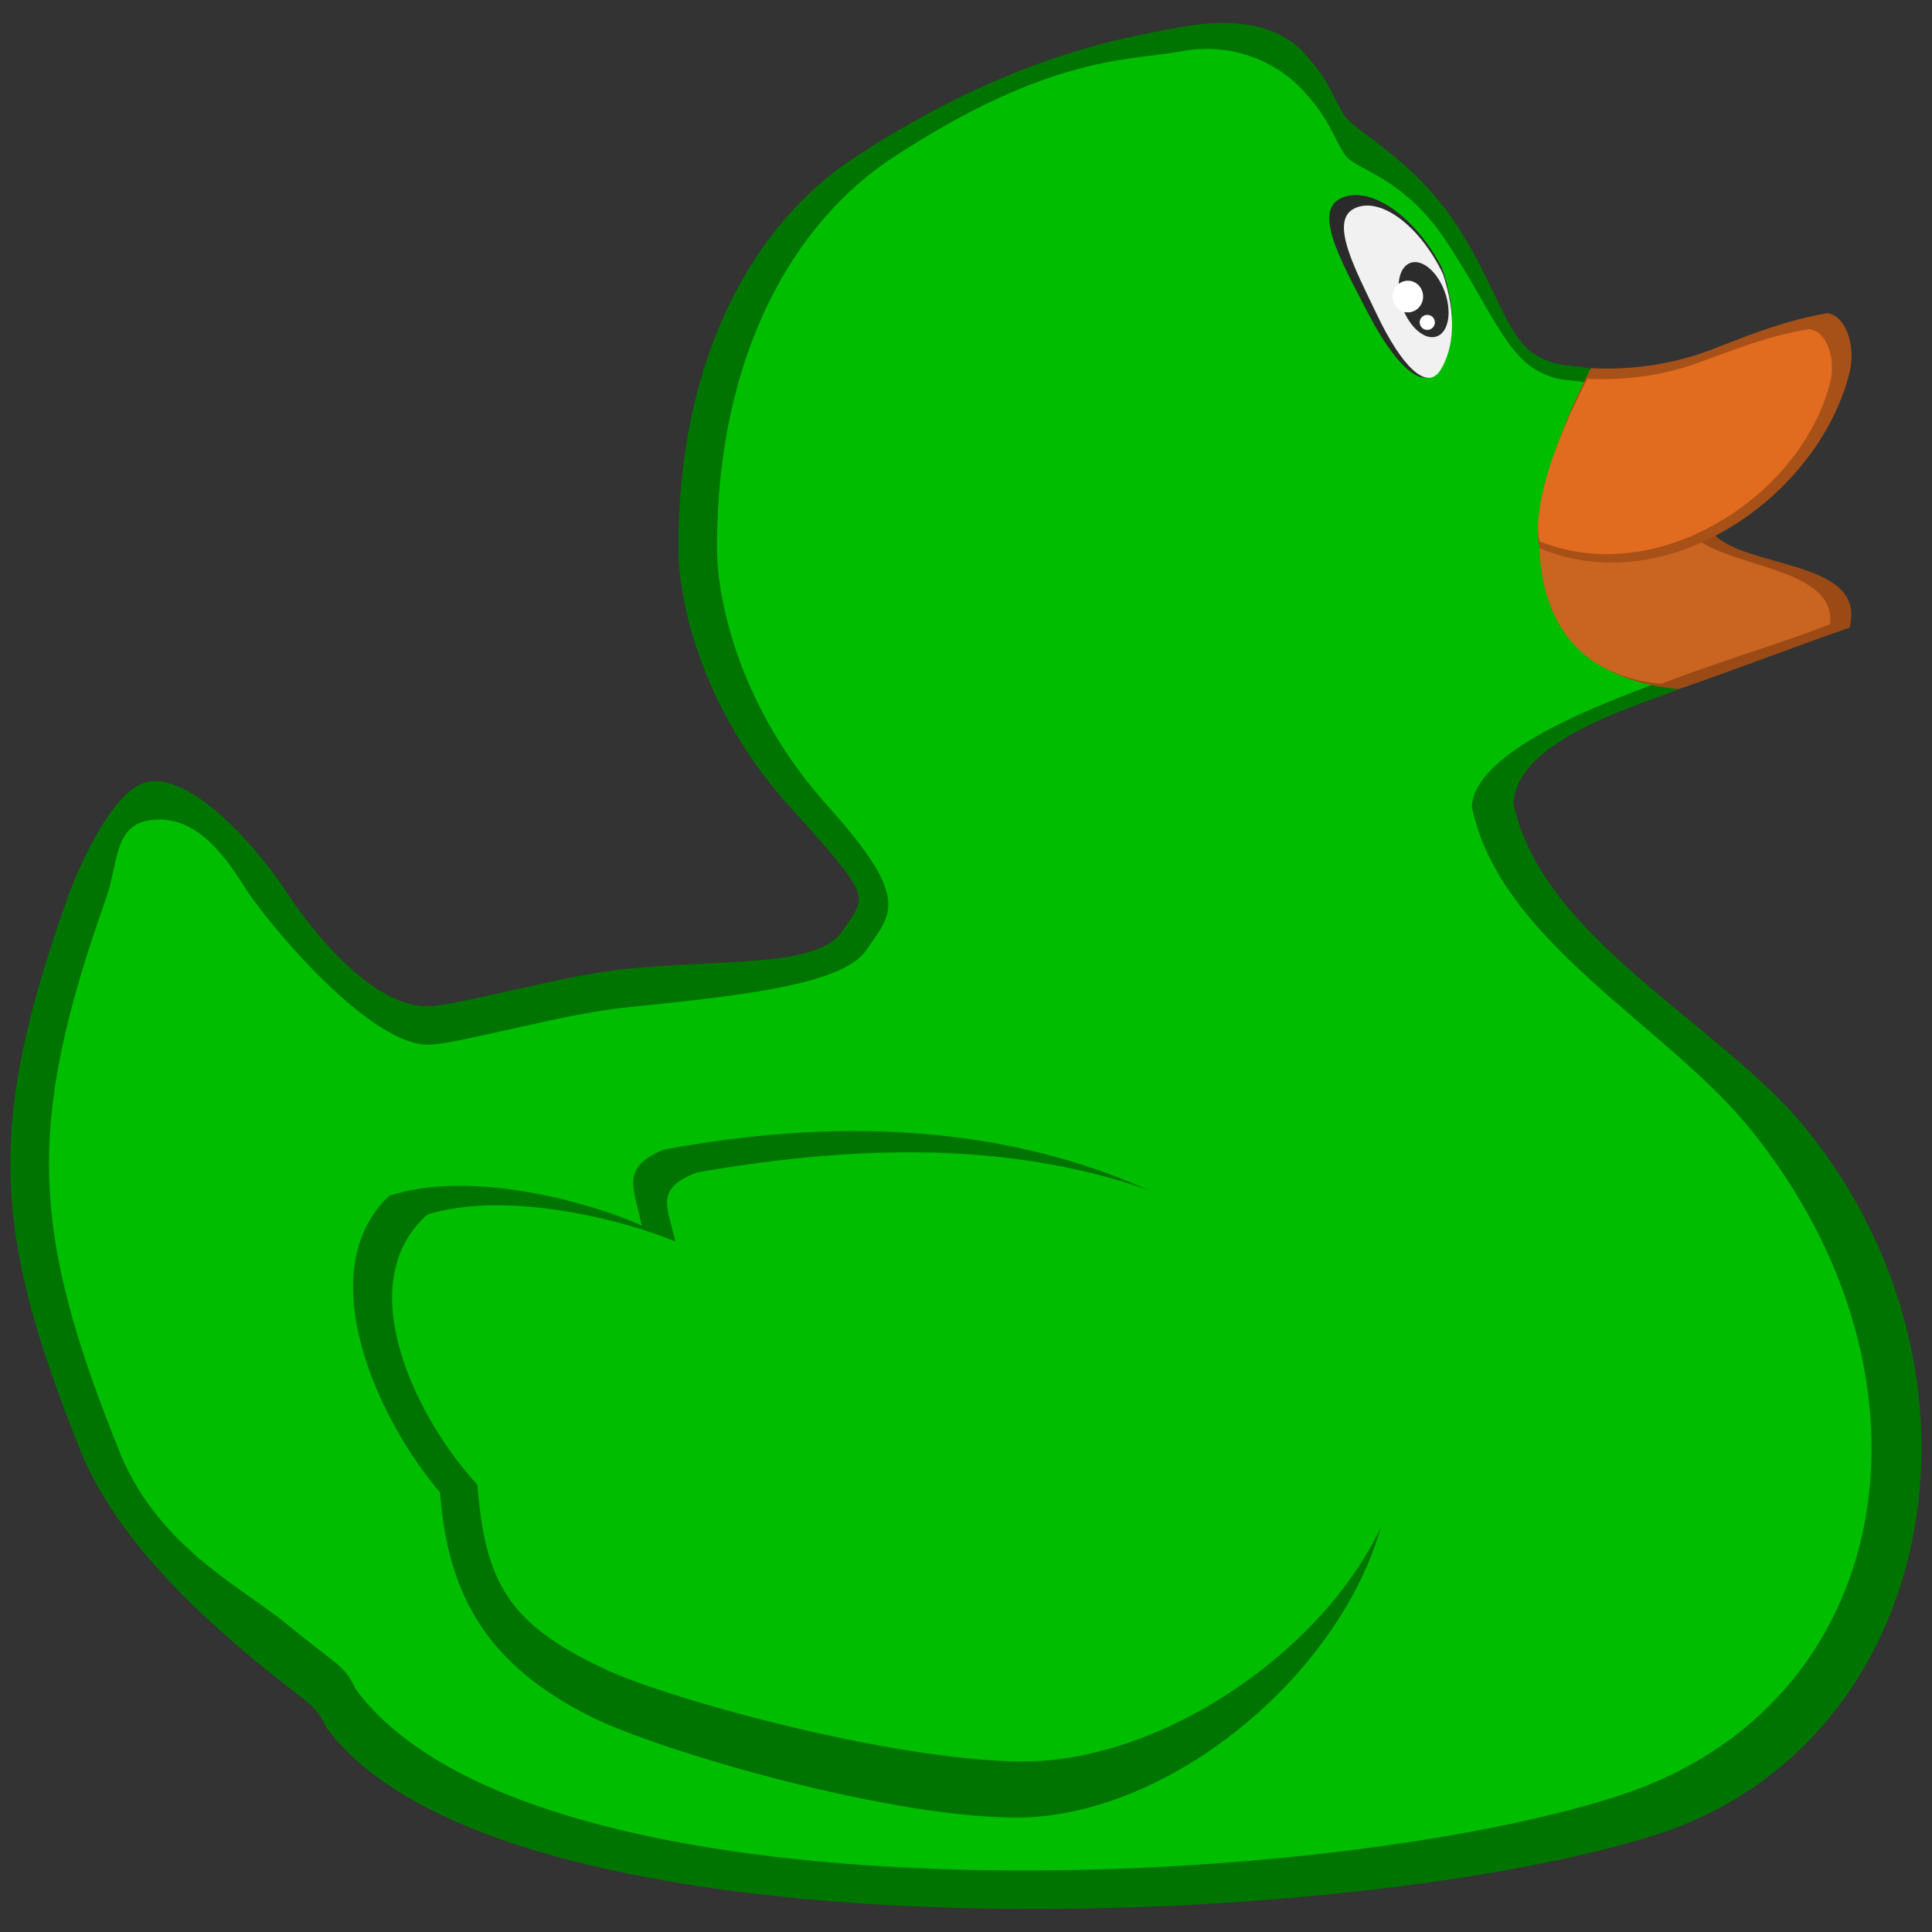 <?xml version="1.0" encoding="UTF-8" standalone="no"?>
<svg
   xmlns:dc="http://purl.org/dc/elements/1.1/"
   xmlns:cc="http://creativecommons.org/ns#"
   xmlns:rdf="http://www.w3.org/1999/02/22-rdf-syntax-ns#"
   xmlns:svg="http://www.w3.org/2000/svg"
   xmlns="http://www.w3.org/2000/svg"
   id="svg833"
   version="1.1"
   viewBox="0 0 26.458 26.458"
   height="100"
   width="100">
  <rect x="0" y="0" width="26.458" height="26.458" fill="#333333" stroke="none"/>
  <defs
     id="defs827" />
  <g
     transform="translate(0,-270.542)"
     id="layer1">
    <path
       style="fill:#007400;fill-opacity:1;stroke:none;stroke-width:0.265"
       d="m 2.03,281.249 c 0.674,-0.116 1.625,1.088 1.884,1.495 0.26,0.406 1.17,1.641 1.998,1.576 0.47,-0.037 1.786,-0.416 2.615,-0.504 1.381,-0.146 2.664,-0.016 3.005,-0.52 0.341,-0.504 0.439,-0.422 -0.731,-1.722 -1.17,-1.3 -1.51,-2.762 -1.511,-3.525 -0.003,-2.676 1.073,-4.471 2.404,-5.345 2.174,-1.427 3.769,-1.657 4.451,-1.787 0.682,-0.13 1.332,-0.065 1.706,0.341 0.374,0.406 0.422,0.666 0.569,0.877 0.146,0.211 0.926,0.585 1.511,1.462 0.585,0.877 0.699,1.641 1.186,1.852 0.295,0.14 0.392,0.07 0.695,0.151 -0.051,0.716 1.111,3.546 1.171,4.381 -0.439,0.195 -2.207,0.667 -2.256,1.56 0.379,1.849 2.85,3.028 4.013,4.467 2.766,3.423 1.763,8.415 -2.031,9.65 -4.103,1.335 -15.828,1.841 -18.243,-1.462 -0.146,-0.325 -0.26,-0.325 -0.91,-0.861 -0.65,-0.536 -1.868,-1.576 -2.421,-2.843 -1.234,-3.056 -1.334,-4.495 -0.211,-7.652 0.162,-0.455 0.634,-1.511 1.105,-1.592 z"
       id="path3451-5" />
    <path
       style="fill:#00bd00;fill-opacity:1;stroke:none;stroke-width:0.265"
       d="m 2.03,281.778 c 0.674,-0.116 1.095,0.559 1.355,0.965 0.26,0.406 1.699,2.17 2.527,2.105 0.47,-0.037 1.786,-0.416 2.615,-0.504 1.381,-0.146 2.993,-0.284 3.334,-0.787 0.341,-0.504 0.639,-0.684 -0.531,-1.984 -1.17,-1.3 -1.51,-2.762 -1.511,-3.525 -0.003,-2.676 1.073,-4.471 2.404,-5.345 2.174,-1.427 3.273,-1.328 3.955,-1.458 0.682,-0.13 1.299,0.135 1.672,0.542 0.374,0.406 0.422,0.666 0.569,0.877 0.146,0.211 0.792,0.29 1.377,1.167 0.585,0.877 0.832,1.607 1.32,1.819 0.295,0.14 0.392,0.07 0.695,0.151 -0.051,0.716 1.111,3.145 1.171,3.98 -0.439,0.195 -2.778,0.915 -2.826,1.808 0.379,1.849 2.655,2.981 3.818,4.42 2.766,3.423 1.999,7.886 -1.794,9.121 -4.103,1.335 -14.897,1.841 -17.313,-1.462 -0.146,-0.325 -0.26,-0.325 -0.91,-0.861 -0.65,-0.536 -1.74,-1.047 -2.292,-2.314 -1.234,-3.056 -1.334,-4.495 -0.211,-7.652 0.162,-0.455 0.105,-0.982 0.576,-1.063 z"
       id="path3451" />
    <path
       style="fill:#9b4a15;fill-opacity:1;stroke:none;stroke-width:0.265"
       d="m 21.066,277.739 c -0.004,0.065 -0.003,0.12 -5.29e-4,0.169 -0.004,-0.048 -0.003,-0.106 5.29e-4,-0.169 z m -5.29e-4,0.169 c 0.003,0.056 0.01,0.105 0.02,0.141 0.009,0.283 0.05,1.769 1.905,1.93 0.955,-0.332 1.488,-0.545 2.338,-0.842 0.246,-0.936 -1.411,-0.794 -1.871,-1.291 -1.015,-0.216 -2.084,-0.198 -2.372,0.193 -0.01,-0.035 -0.017,-0.078 -0.021,-0.131 z"
       id="path3472" />
    <path
       style="fill:#c96421;fill-opacity:1;stroke:none;stroke-width:0.243"
       d="m 21.066,277.738 c -0.003,0.063 -0.003,0.116 -5.3e-4,0.164 -0.003,-0.047 -0.002,-0.103 5.3e-4,-0.164 z m -5.3e-4,0.164 c 0.003,0.055 0.009,0.101 0.018,0.136 0.008,0.274 0.044,1.713 1.664,1.869 0.834,-0.321 1.571,-0.528 2.314,-0.815 0.097,-0.812 -1.504,-0.769 -1.906,-1.25 -0.887,-0.209 -1.82,-0.191 -2.071,0.187 -0.009,-0.034 -0.015,-0.076 -0.019,-0.127 z"
       id="path3472-3" />
    <path
       style="fill:#a75017;fill-opacity:1;stroke:none;stroke-width:0.265"
       d="m 23.375,275.352 c -0.507,0.19 -1.101,0.261 -1.59,0.231 -0.69,1.365 -0.776,2.198 -0.7,2.465 1.745,0.738 3.811,-0.703 4.24,-2.388 0.103,-0.404 -0.064,-0.812 -0.308,-0.828 -0.623,0.106 -1.17,0.343 -1.642,0.521 z"
       id="path3477" />
    <path
       style="fill:#007400;fill-opacity:1;stroke:none;stroke-width:0.265"
       d="m 14.051,295.431 c -1.738,0.049 -4.997,-0.898 -5.962,-1.381 -1.367,-0.687 -1.954,-1.601 -2.063,-3.07 -0.846,-0.985 -1.789,-3.018 -0.699,-4.061 1.129,-0.374 2.782,0.098 3.46,0.406 -0.097,-0.504 -0.309,-0.796 0.309,-1.04 3.026,-0.566 6.391,-0.323 9.032,2.161 2.641,2.483 -0.929,6.859 -4.078,6.985 z"
       id="path2998" />
    <path
       style="opacity:1;vector-effect:none;fill:#2a2a2a;fill-opacity:1;stroke:none;stroke-width:0.29;stroke-linecap:butt;stroke-linejoin:miter;stroke-miterlimit:4;stroke-dasharray:none;stroke-dashoffset:0;stroke-opacity:1"
       d="m 19.746,274.209 c 0.214,0.606 0.165,1.064 -0.028,1.377 -0.22,0.356 -0.628,-0.065 -0.991,-0.77 -0.363,-0.705 -0.753,-1.384 -0.357,-1.562 0.397,-0.178 1.012,0.249 1.376,0.955 z"
       id="path860-6" />
    <path
       style="opacity:1;vector-effect:none;fill:#f1f1f1;fill-opacity:1;stroke:none;stroke-width:0.265;stroke-linecap:butt;stroke-linejoin:miter;stroke-miterlimit:4;stroke-dasharray:none;stroke-dashoffset:0;stroke-opacity:1"
       d="m 19.762,274.295 c 0.188,0.571 0.146,1.003 -0.025,1.299 -0.194,0.336 -0.553,-0.061 -0.872,-0.726 -0.32,-0.665 -0.663,-1.305 -0.314,-1.473 0.349,-0.168 0.892,0.235 1.211,0.9 z"
       id="path860" />
    <ellipse
       style="opacity:1;vector-effect:none;fill:#2c2c2c;fill-opacity:1;stroke:none;stroke-width:0.265;stroke-linecap:butt;stroke-linejoin:miter;stroke-miterlimit:4;stroke-dasharray:none;stroke-dashoffset:0;stroke-opacity:1"
       id="path863"
       cx="-74.218"
       cy="265.145"
       rx="0.309"
       ry="0.535"
       transform="rotate(-19.698)" />
    <ellipse
       style="opacity:1;vector-effect:none;fill:#ffffff;fill-opacity:1;stroke:none;stroke-width:0.265;stroke-linecap:butt;stroke-linejoin:miter;stroke-miterlimit:4;stroke-dasharray:none;stroke-dashoffset:0;stroke-opacity:1"
       id="path865"
       cx="19.28"
       cy="274.603"
       rx="0.209"
       ry="0.217" />
    <ellipse
       style="opacity:1;vector-effect:none;fill:#ffffff;fill-opacity:1;stroke:none;stroke-width:0.129;stroke-linecap:butt;stroke-linejoin:miter;stroke-miterlimit:4;stroke-dasharray:none;stroke-dashoffset:0;stroke-opacity:1"
       id="path865-3"
       cx="19.546"
       cy="274.957"
       rx="0.104"
       ry="0.103" />
    <path
       style="fill:#e16b1e;fill-opacity:1;stroke:none;stroke-width:0.244"
       d="m 23.231,275.519 c -0.475,0.172 -1.033,0.236 -1.491,0.209 -0.647,1.233 -0.727,1.985 -0.656,2.226 1.598,0.652 3.563,-0.592 3.976,-2.157 0.096,-0.364 -0.06,-0.733 -0.288,-0.748 -0.583,0.095 -1.096,0.31 -1.54,0.47 z"
       id="path3477-7" />
    <path
       style="fill:#00bd00;fill-opacity:1;stroke:none;stroke-width:0.25"
       d="m 14.145,294.663 c -1.706,0.044 -4.903,-0.819 -5.85,-1.258 -1.341,-0.626 -1.65,-1.192 -1.757,-2.53 -0.83,-0.897 -1.755,-2.75 -0.685,-3.701 1.108,-0.341 2.73,0.089 3.395,0.37 -0.096,-0.459 -0.303,-0.725 0.303,-0.947 2.969,-0.516 6.204,-0.494 8.796,1.768 2.591,2.263 -1.112,6.182 -4.201,6.298 z"
       id="path2998-6" />
  </g>
</svg>
